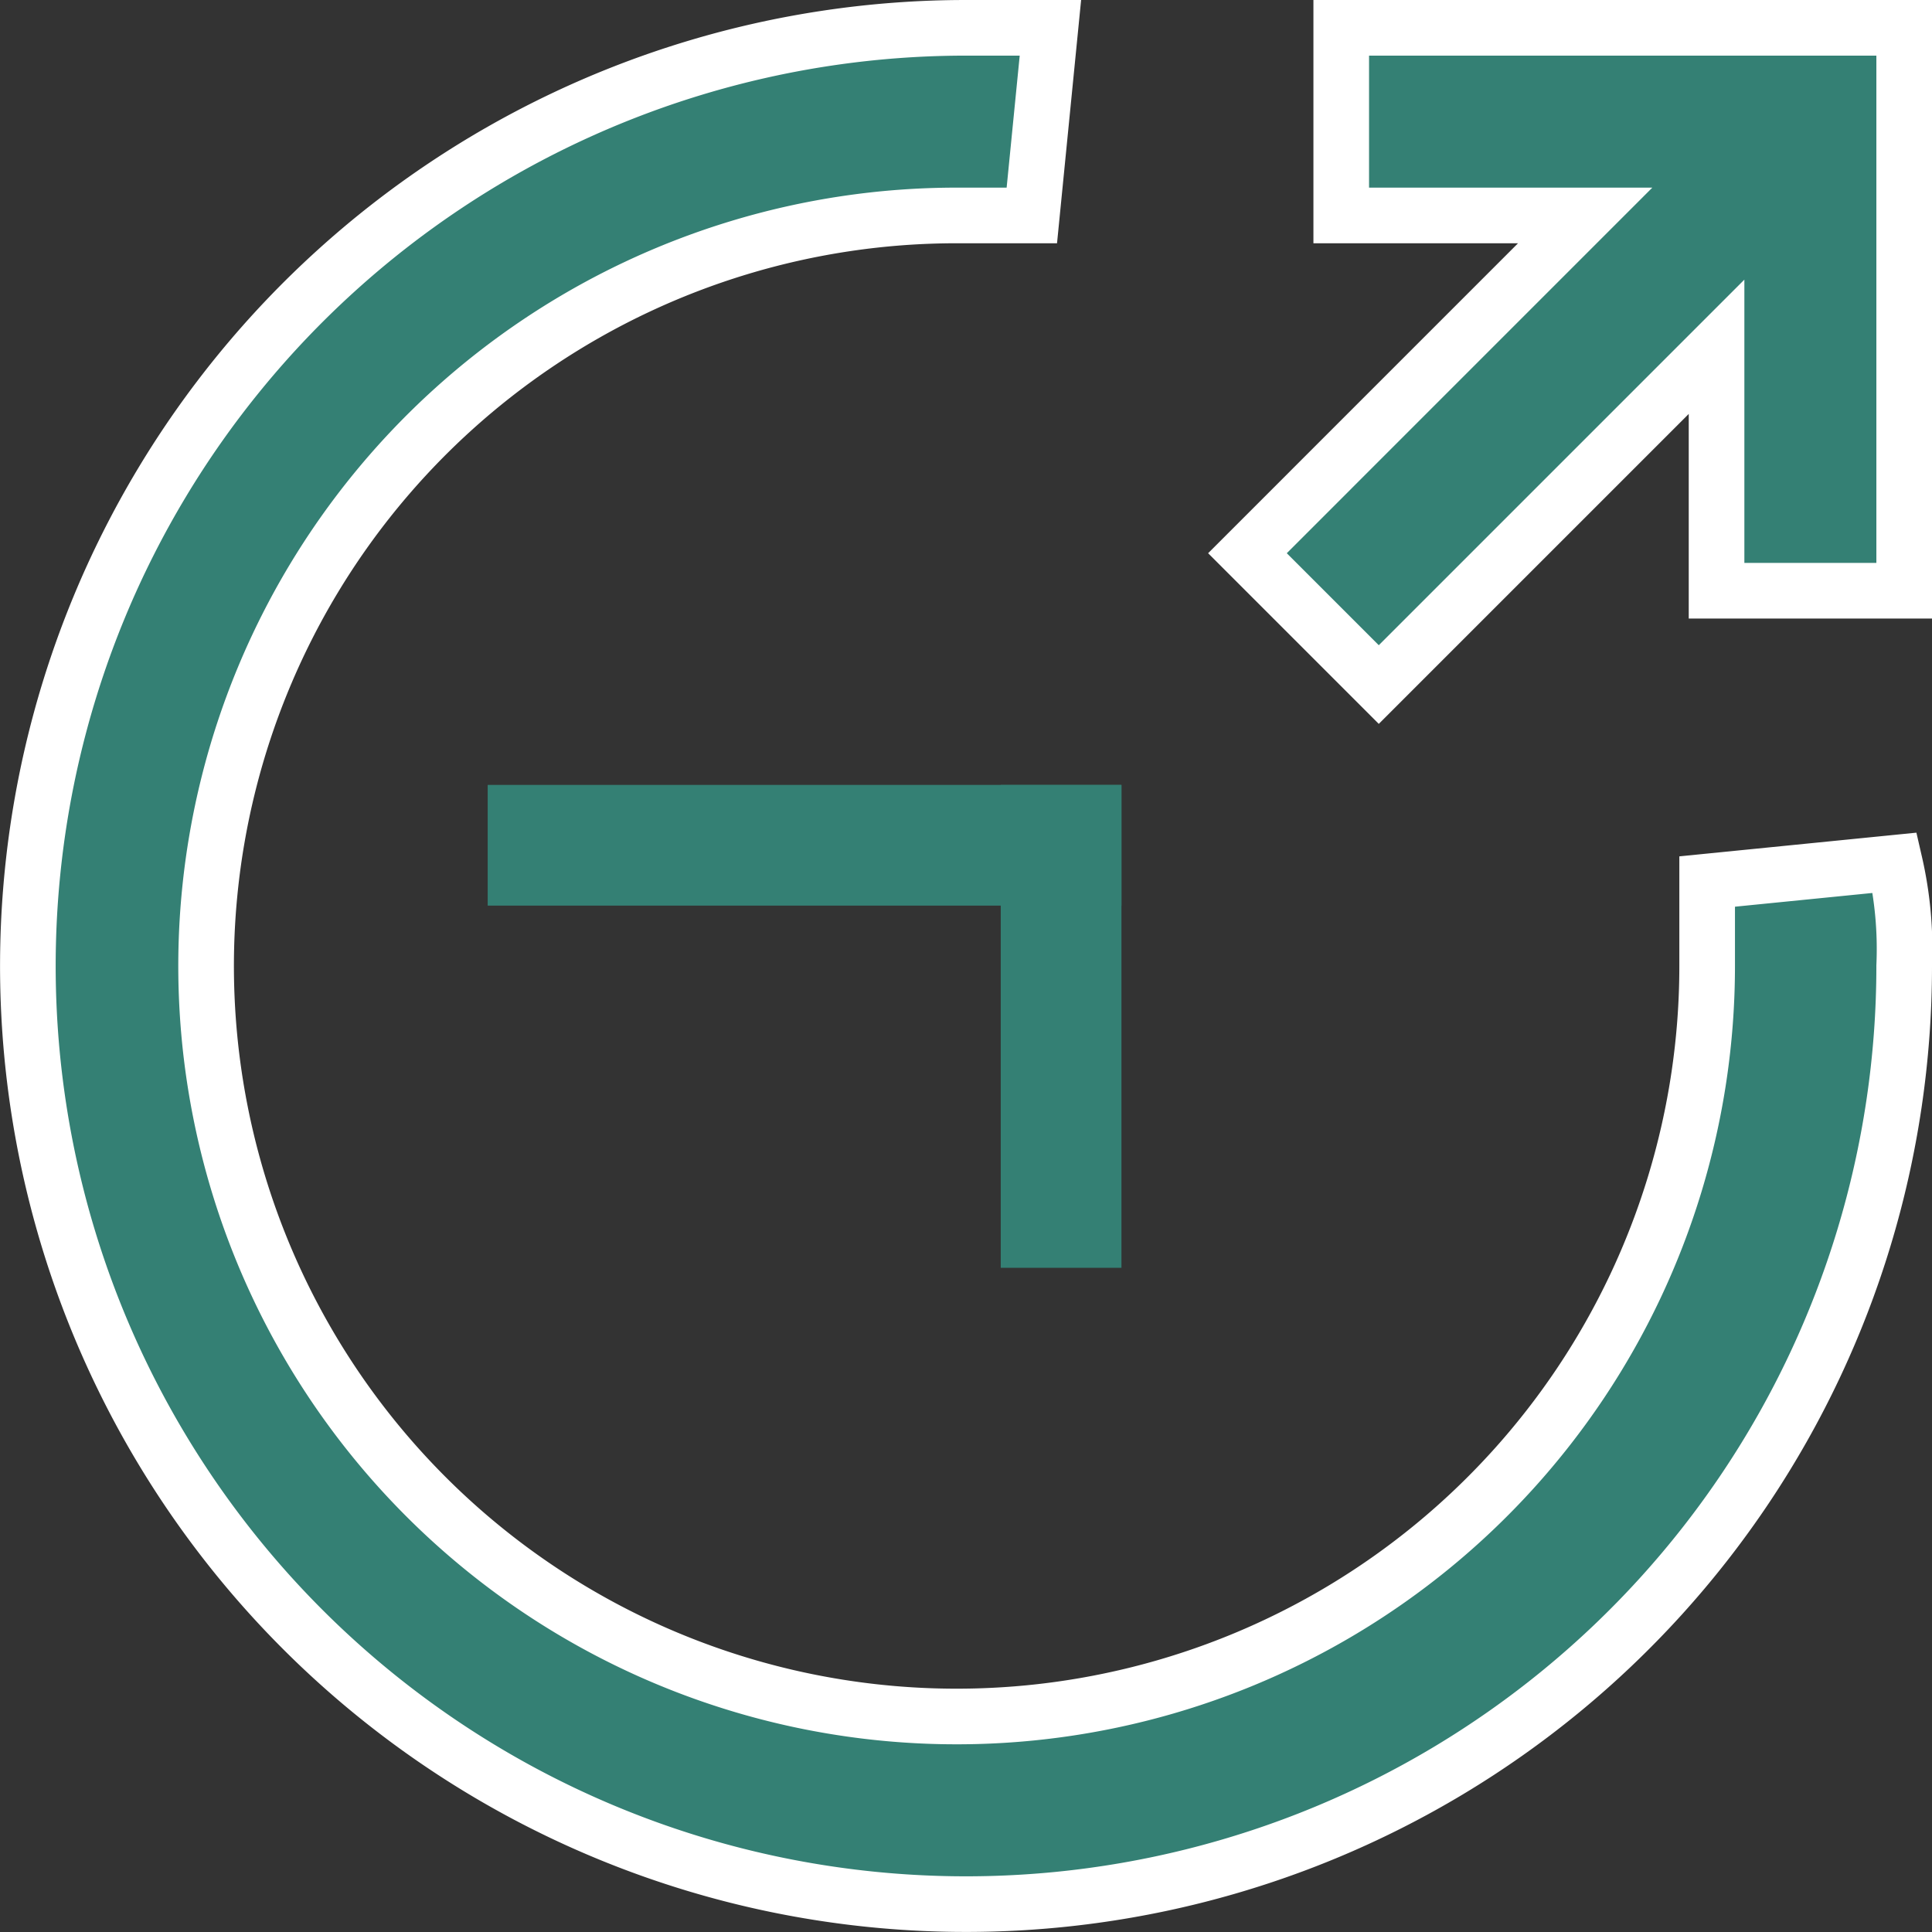 <svg xmlns="http://www.w3.org/2000/svg" width="34.731" height="34.731" viewBox="0 0 34.731 34.731">
  <rect x="0" y="0" width="34.731" height="34.731" fill="#333333" stroke="none"/>
  <g id="Group_6" data-name="Group 6" transform="translate(-227.762 -649.413)">
    <g id="svgexport-18_28_" data-name="svgexport-18 (28)" transform="translate(228.262 649.913)">
      <path id="Path_7" data-name="Path 7" d="M33.562,15.01l-3.373.337v1.518A13.492,13.492,0,1,1,16.7,3.373h1.349L18.383,0H16.865A16.865,16.865,0,1,0,33.731,16.865,6.918,6.918,0,0,0,33.562,15.01Z" fill="#348074" stroke="#fff" stroke-width="1"/>
      <path id="Path_8" data-name="Path 8" d="M242.835,9.445l2.361,2.361,6.072-6.072v4.385h3.373V0H244.521V3.373h4.385Z" transform="translate(-220.91)" fill="#348074" stroke="#fff" stroke-width="1"/>
    </g>
    <rect id="Rectangle_4" data-name="Rectangle 4" width="2.17" height="11.393" transform="translate(236.529 665.693) rotate(-90)" fill="#348074"/>
    <rect id="Rectangle_3" data-name="Rectangle 3" width="2.17" height="8.68" transform="translate(247.922 672.204) rotate(180)" fill="#348074"/>
  </g>
</svg>
